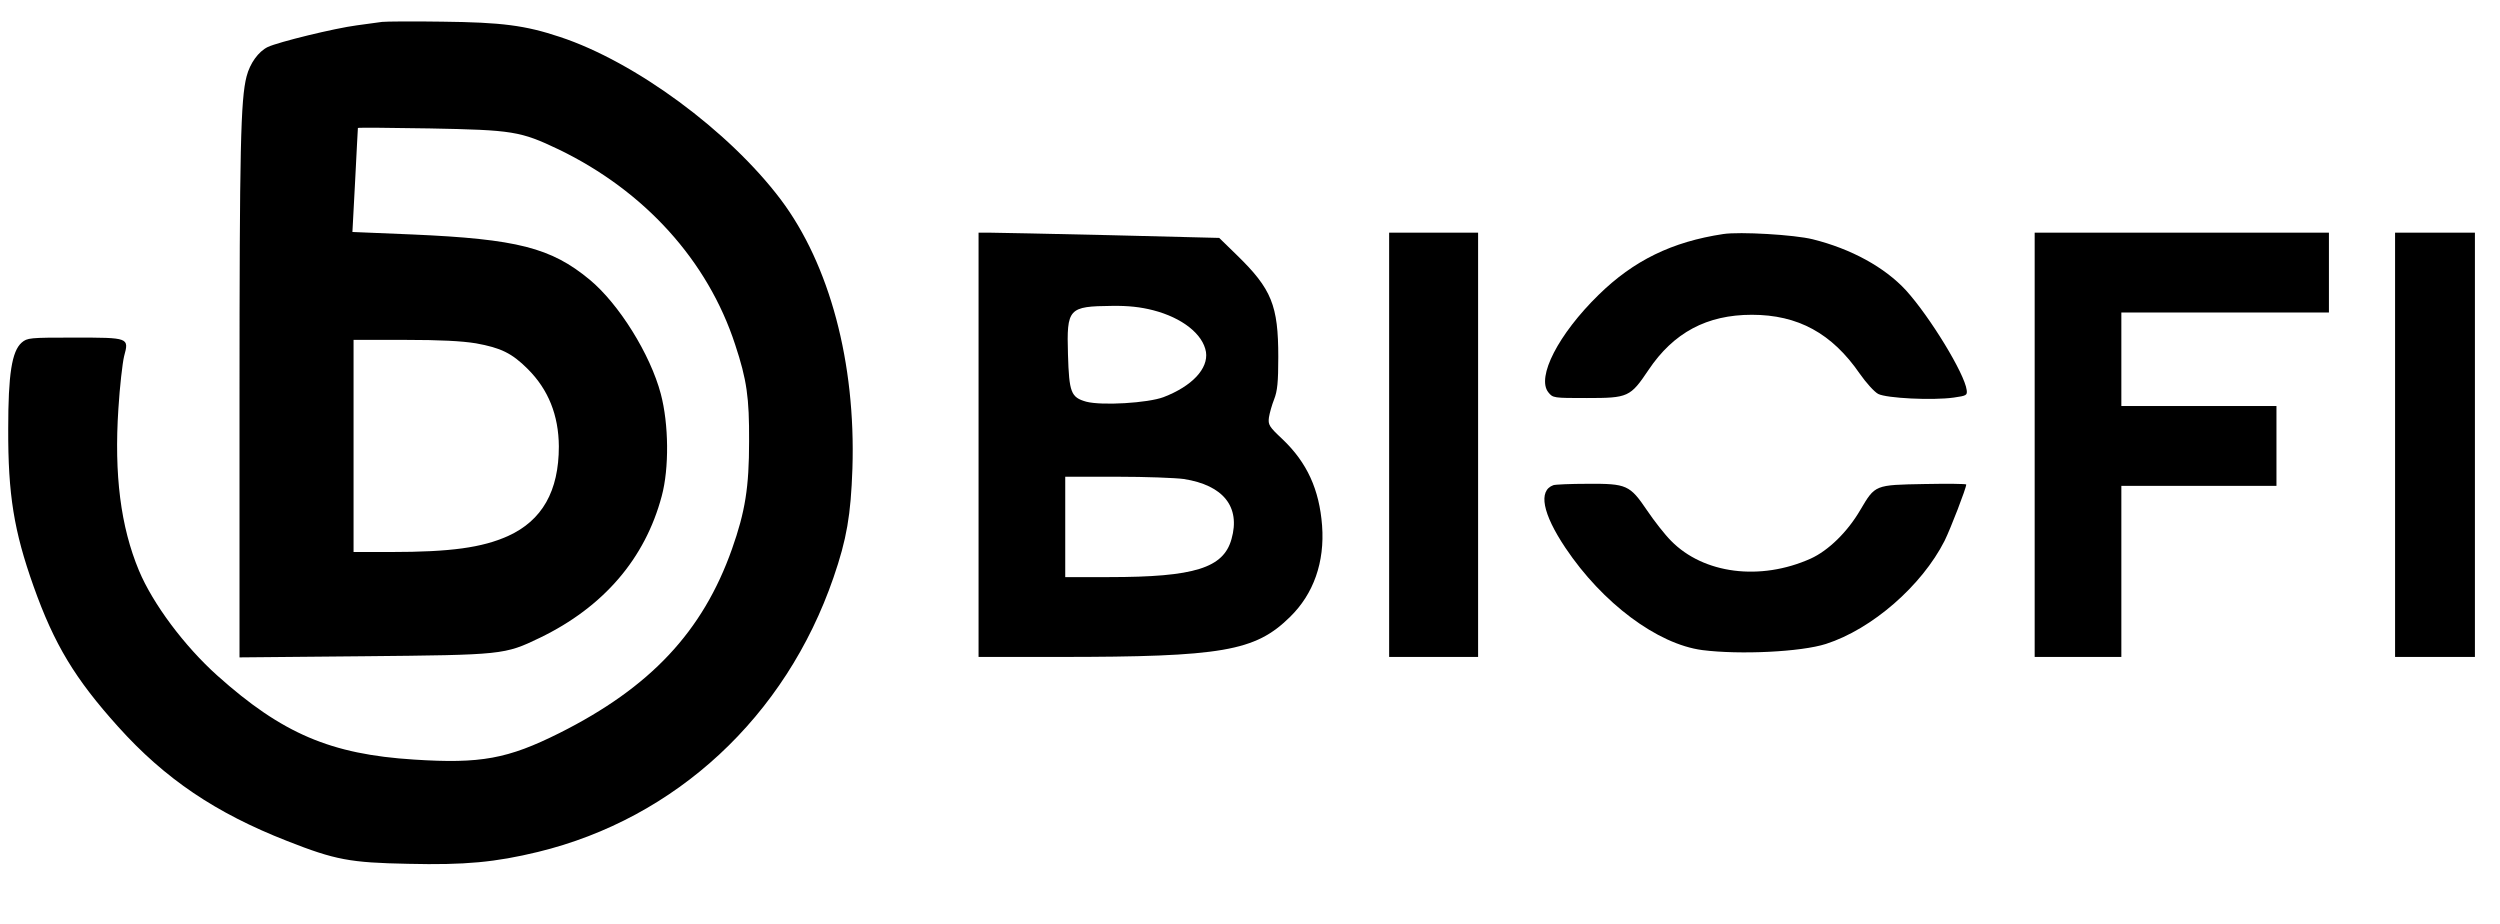 <?xml version="1.0" standalone="no"?>
<!DOCTYPE svg PUBLIC "-//W3C//DTD SVG 20010904//EN"
 "http://www.w3.org/TR/2001/REC-SVG-20010904/DTD/svg10.dtd">
<svg version="1.0" xmlns="http://www.w3.org/2000/svg"
 width="1096pt" height="405pt" viewBox="0 0 1096 405"
 preserveAspectRatio="xMidYMid meet">
<g transform="translate(0,405) scale(0.1,-0.1)"
fill="#000000" stroke="none">
<path d="M1675 3954 c-16 -2 -66 -9 -110 -15 -99 -13 -344 -73 -391 -95 -41
-20 -78 -71 -93 -129 -26 -100 -31 -314 -31 -1409 l0 -1138 543 5 c613 6 618
6 774 81 279 135 461 347 534 621 33 122 31 316 -4 448 -46 174 -184 395 -312
501 -169 140 -318 178 -775 198 l-265 11 12 226 c6 124 12 228 12 230 1 2 142
1 314 -2 366 -7 398 -12 566 -92 377 -182 654 -488 774 -856 51 -154 62 -232
61 -424 0 -201 -17 -308 -75 -472 -128 -362 -358 -607 -757 -807 -226 -113
-345 -135 -637 -116 -365 23 -578 114 -862 368 -145 130 -283 315 -344 461
-80 192 -109 420 -90 709 6 97 18 201 25 230 22 82 23 82 -219 82 -197 0 -205
-1 -230 -22 -43 -38 -59 -138 -59 -378 -1 -288 25 -448 111 -690 91 -256 182
-406 371 -616 206 -229 427 -378 741 -501 211 -83 275 -95 531 -100 249 -6
382 7 568 52 605 147 1086 593 1296 1203 58 168 76 274 83 478 15 464 -100
894 -314 1179 -227 301 -638 604 -968 713 -153 51 -255 64 -515 67 -129 2
-248 1 -265 -1z m411 -1409 c110 -20 158 -43 228 -113 90 -90 135 -202 136
-339 0 -196 -73 -325 -223 -393 -114 -51 -252 -70 -514 -70 l-163 0 0 465 0
465 224 0 c157 0 250 -5 312 -15z"/>
<path d="M4290 2100 l0 -930 353 0 c715 0 860 25 1012 175 104 101 153 241
141 401 -12 158 -66 276 -173 378 -60 56 -64 64 -60 96 3 19 13 55 23 80 14
36 18 74 18 185 0 226 -29 298 -181 446 l-78 76 -480 12 c-264 6 -501 11 -527
11 l-48 0 0 -930z m765 590 c128 -33 219 -105 232 -183 11 -73 -61 -150 -186
-198 -69 -26 -271 -38 -339 -20 -67 19 -75 40 -80 207 -6 203 2 211 194 213
71 1 124 -5 179 -19z m135 -740 c173 -27 249 -122 209 -263 -35 -127 -162
-167 -536 -167 l-193 0 0 220 0 220 228 0 c125 0 256 -5 292 -10z"/>
<path d="M6090 2100 l0 -930 195 0 195 0 0 930 0 930 -195 0 -195 0 0 -930z"/>
<path d="M7555 3024 c-225 -34 -393 -116 -547 -267 -176 -172 -273 -361 -220
-427 20 -25 23 -25 169 -25 181 0 190 4 270 123 110 164 256 242 453 242 202
0 351 -81 473 -258 28 -40 64 -80 81 -89 37 -19 238 -29 331 -16 56 8 60 10
57 33 -9 72 -161 321 -266 437 -93 101 -240 182 -409 224 -80 20 -320 34 -392
23z"/>
<path d="M8920 2100 l0 -930 190 0 190 0 0 375 0 375 340 0 340 0 0 175 0 175
-340 0 -340 0 0 205 0 205 455 0 455 0 0 175 0 175 -645 0 -645 0 0 -930z"/>
<path d="M10500 2100 l0 -930 175 0 175 0 0 930 0 930 -175 0 -175 0 0 -930z"/>
<path d="M6810 1923 c-67 -24 -48 -124 53 -275 162 -242 403 -422 600 -448
165 -21 433 -8 542 27 202 65 420 255 520 452 27 55 95 231 95 247 0 3 -83 4
-184 2 -217 -4 -215 -3 -280 -113 -57 -98 -141 -179 -218 -214 -221 -99 -470
-67 -612 78 -27 27 -74 87 -105 133 -76 112 -89 118 -261 117 -74 0 -142 -3
-150 -6z"/>
</g>
</svg>
